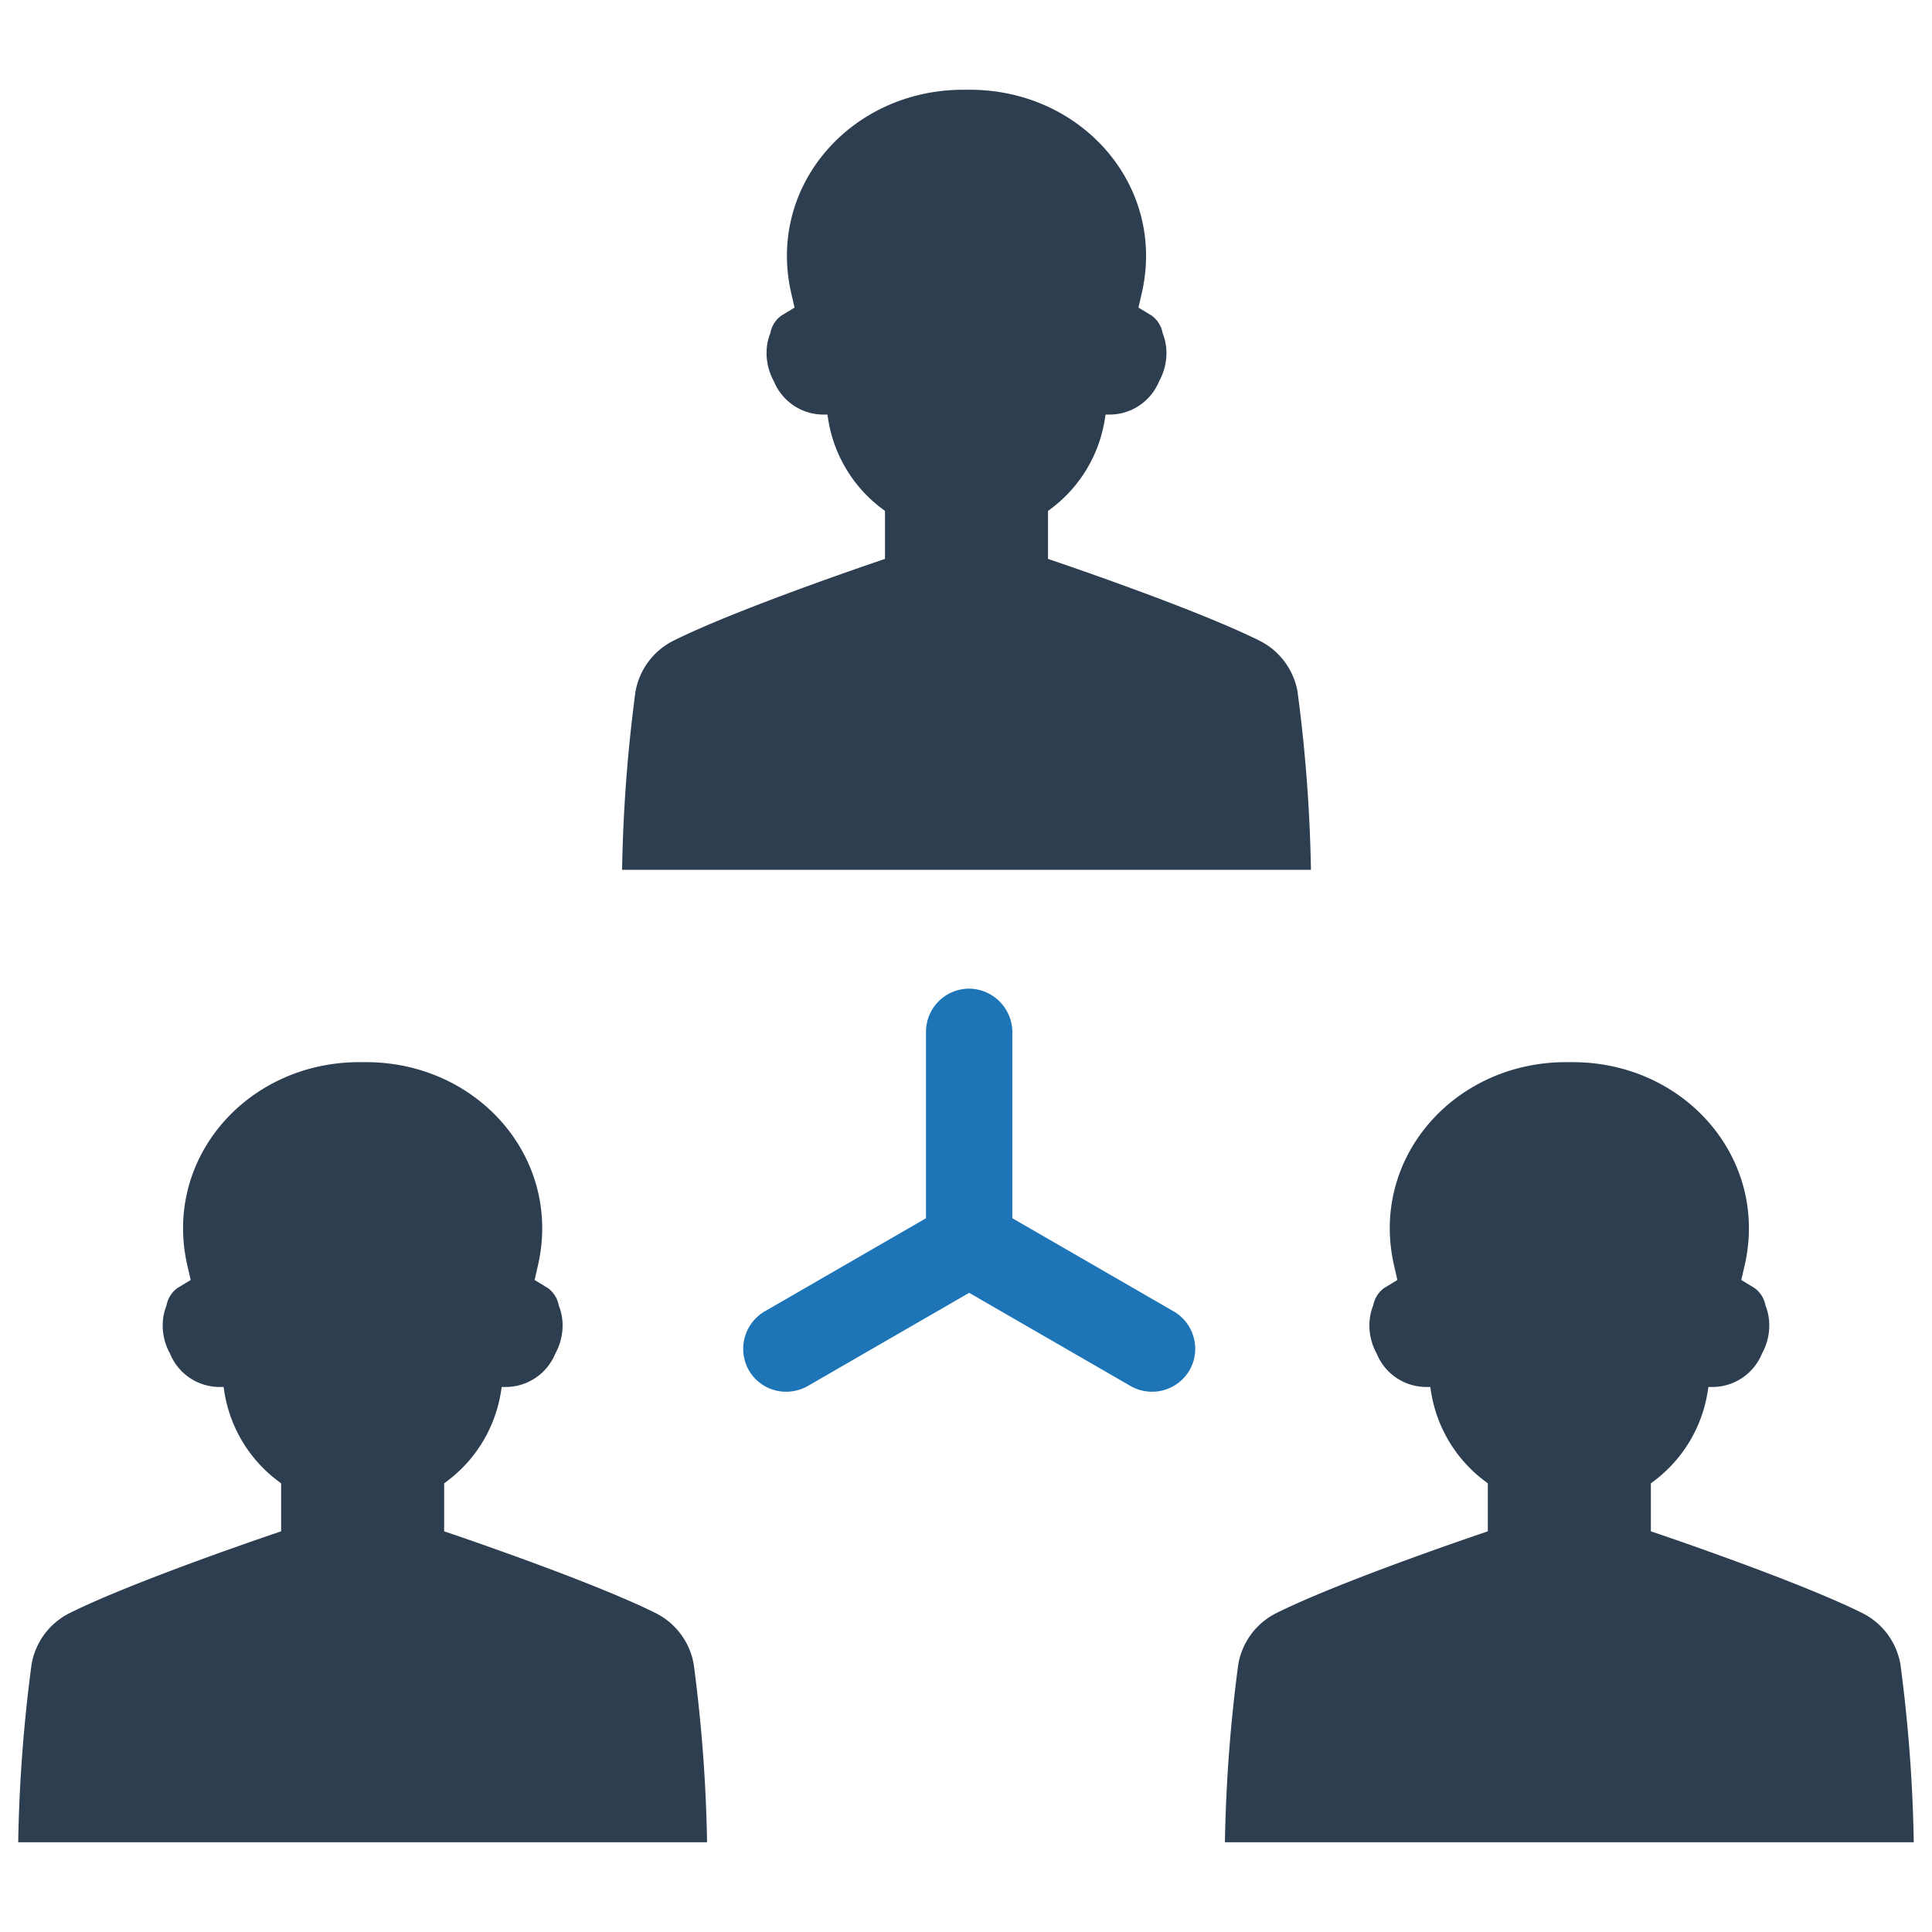 <?xml version="1.0" encoding="UTF-8" standalone="no"?> <svg id="Layer_1" data-name="Layer 1" xmlns="http://www.w3.org/2000/svg" viewBox="0 0 128 128"><defs><style>.cls-1{fill:#1d75b8;}.cls-2{fill:#2d3e50;}</style></defs><title>a</title><path class="cls-1" d="M79.088,88.624a2.842,2.842,0,0,0-1.324-1.738l-10.693-6.175-0-12.367a2.897,2.897,0,0,0-2.861-2.844,2.864,2.864,0,0,0-2.861,2.861V80.712L50.653,86.888A2.878,2.878,0,0,0,49.618,90.792a2.844,2.844,0,0,0,2.479,1.414A2.899,2.899,0,0,0,53.516,91.828l10.693-6.175L74.906,91.829a2.869,2.869,0,0,0,3.897-1.039A2.827,2.827,0,0,0,79.088,88.624Z"/><path class="cls-2" d="M85.968,45.844a4.681,4.681,0,0,0-2.523-3.397c-4.386-2.187-14.011-5.417-14.011-5.417v-3.178l.268-.202a9.195,9.195,0,0,0,3.491-5.844l.054-.339h.261a3.552,3.552,0,0,0,3.288-2.211,3.868,3.868,0,0,0,.484-1.874,3.559,3.559,0,0,0-.253-1.318,1.838,1.838,0,0,0-.713-1.146l-.888-.539.221-.964c1.604-6.993-3.813-13.292-11.088-13.465-.177-.003-.352-.005-.526-.002-.174-.003-.349-.002-.526.002-7.274.174-12.692,6.472-11.088,13.465l.221.964-.888.539a1.838,1.838,0,0,0-.713,1.146,3.559,3.559,0,0,0-.253,1.318,3.868,3.868,0,0,0,.484,1.874,3.552,3.552,0,0,0,3.288,2.211h.261l.054.339A9.195,9.195,0,0,0,58.365,33.649l.268.202v3.178s-9.625,3.23-14.011,5.417a4.681,4.681,0,0,0-2.523,3.397A101.916,101.916,0,0,0,41.215,57.629H86.853A101.916,101.916,0,0,0,85.968,45.844Z"/><path class="cls-2" d="M125.908,110.268a4.681,4.681,0,0,0-2.523-3.397c-4.386-2.187-14.011-5.417-14.011-5.417v-3.178l.268-.202a9.195,9.195,0,0,0,3.491-5.844l.054-.339h.261a3.552,3.552,0,0,0,3.288-2.211,3.868,3.868,0,0,0,.484-1.874,3.559,3.559,0,0,0-.253-1.318,1.838,1.838,0,0,0-.713-1.146l-.888-.539.221-.964c1.604-6.993-3.813-13.292-11.088-13.465-.177-.003-.352-.005-.526-.002-.174-.003-.349-.002-.526.002-7.274.174-12.692,6.472-11.088,13.465l.221.964-.888.539a1.838,1.838,0,0,0-.713,1.146,3.559,3.559,0,0,0-.253,1.318,3.868,3.868,0,0,0,.484,1.874A3.552,3.552,0,0,0,94.499,91.891h.261l.054.339a9.195,9.195,0,0,0,3.491,5.844l.268.202v3.178s-9.625,3.23-14.011,5.417a4.681,4.681,0,0,0-2.523,3.397,101.916,101.916,0,0,0-.885,11.785h45.638A101.916,101.916,0,0,0,125.908,110.268Z"/><path class="cls-2" d="M45.961,110.268a4.681,4.681,0,0,0-2.523-3.397C39.052,104.684,29.427,101.454,29.427,101.454v-3.178l.268-.202a9.195,9.195,0,0,0,3.491-5.844l.054-.339h.261A3.552,3.552,0,0,0,36.789,89.68a3.868,3.868,0,0,0,.484-1.874,3.559,3.559,0,0,0-.253-1.318,1.838,1.838,0,0,0-.713-1.146l-.888-.539.221-.964c1.604-6.993-3.813-13.292-11.088-13.465-.177-.003-.352-.005-.526-.002-.174-.003-.349-.002-.526.002-7.274.174-12.692,6.472-11.088,13.465l.221.964-.888.539a1.838,1.838,0,0,0-.713,1.146,3.559,3.559,0,0,0-.253,1.318,3.868,3.868,0,0,0,.484,1.874A3.552,3.552,0,0,0,14.551,91.891h.261l.054.339a9.195,9.195,0,0,0,3.491,5.844l.268.202v3.178s-9.625,3.23-14.011,5.417a4.681,4.681,0,0,0-2.523,3.397,101.916,101.916,0,0,0-.885,11.785H46.845A101.916,101.916,0,0,0,45.961,110.268Z"/></svg>